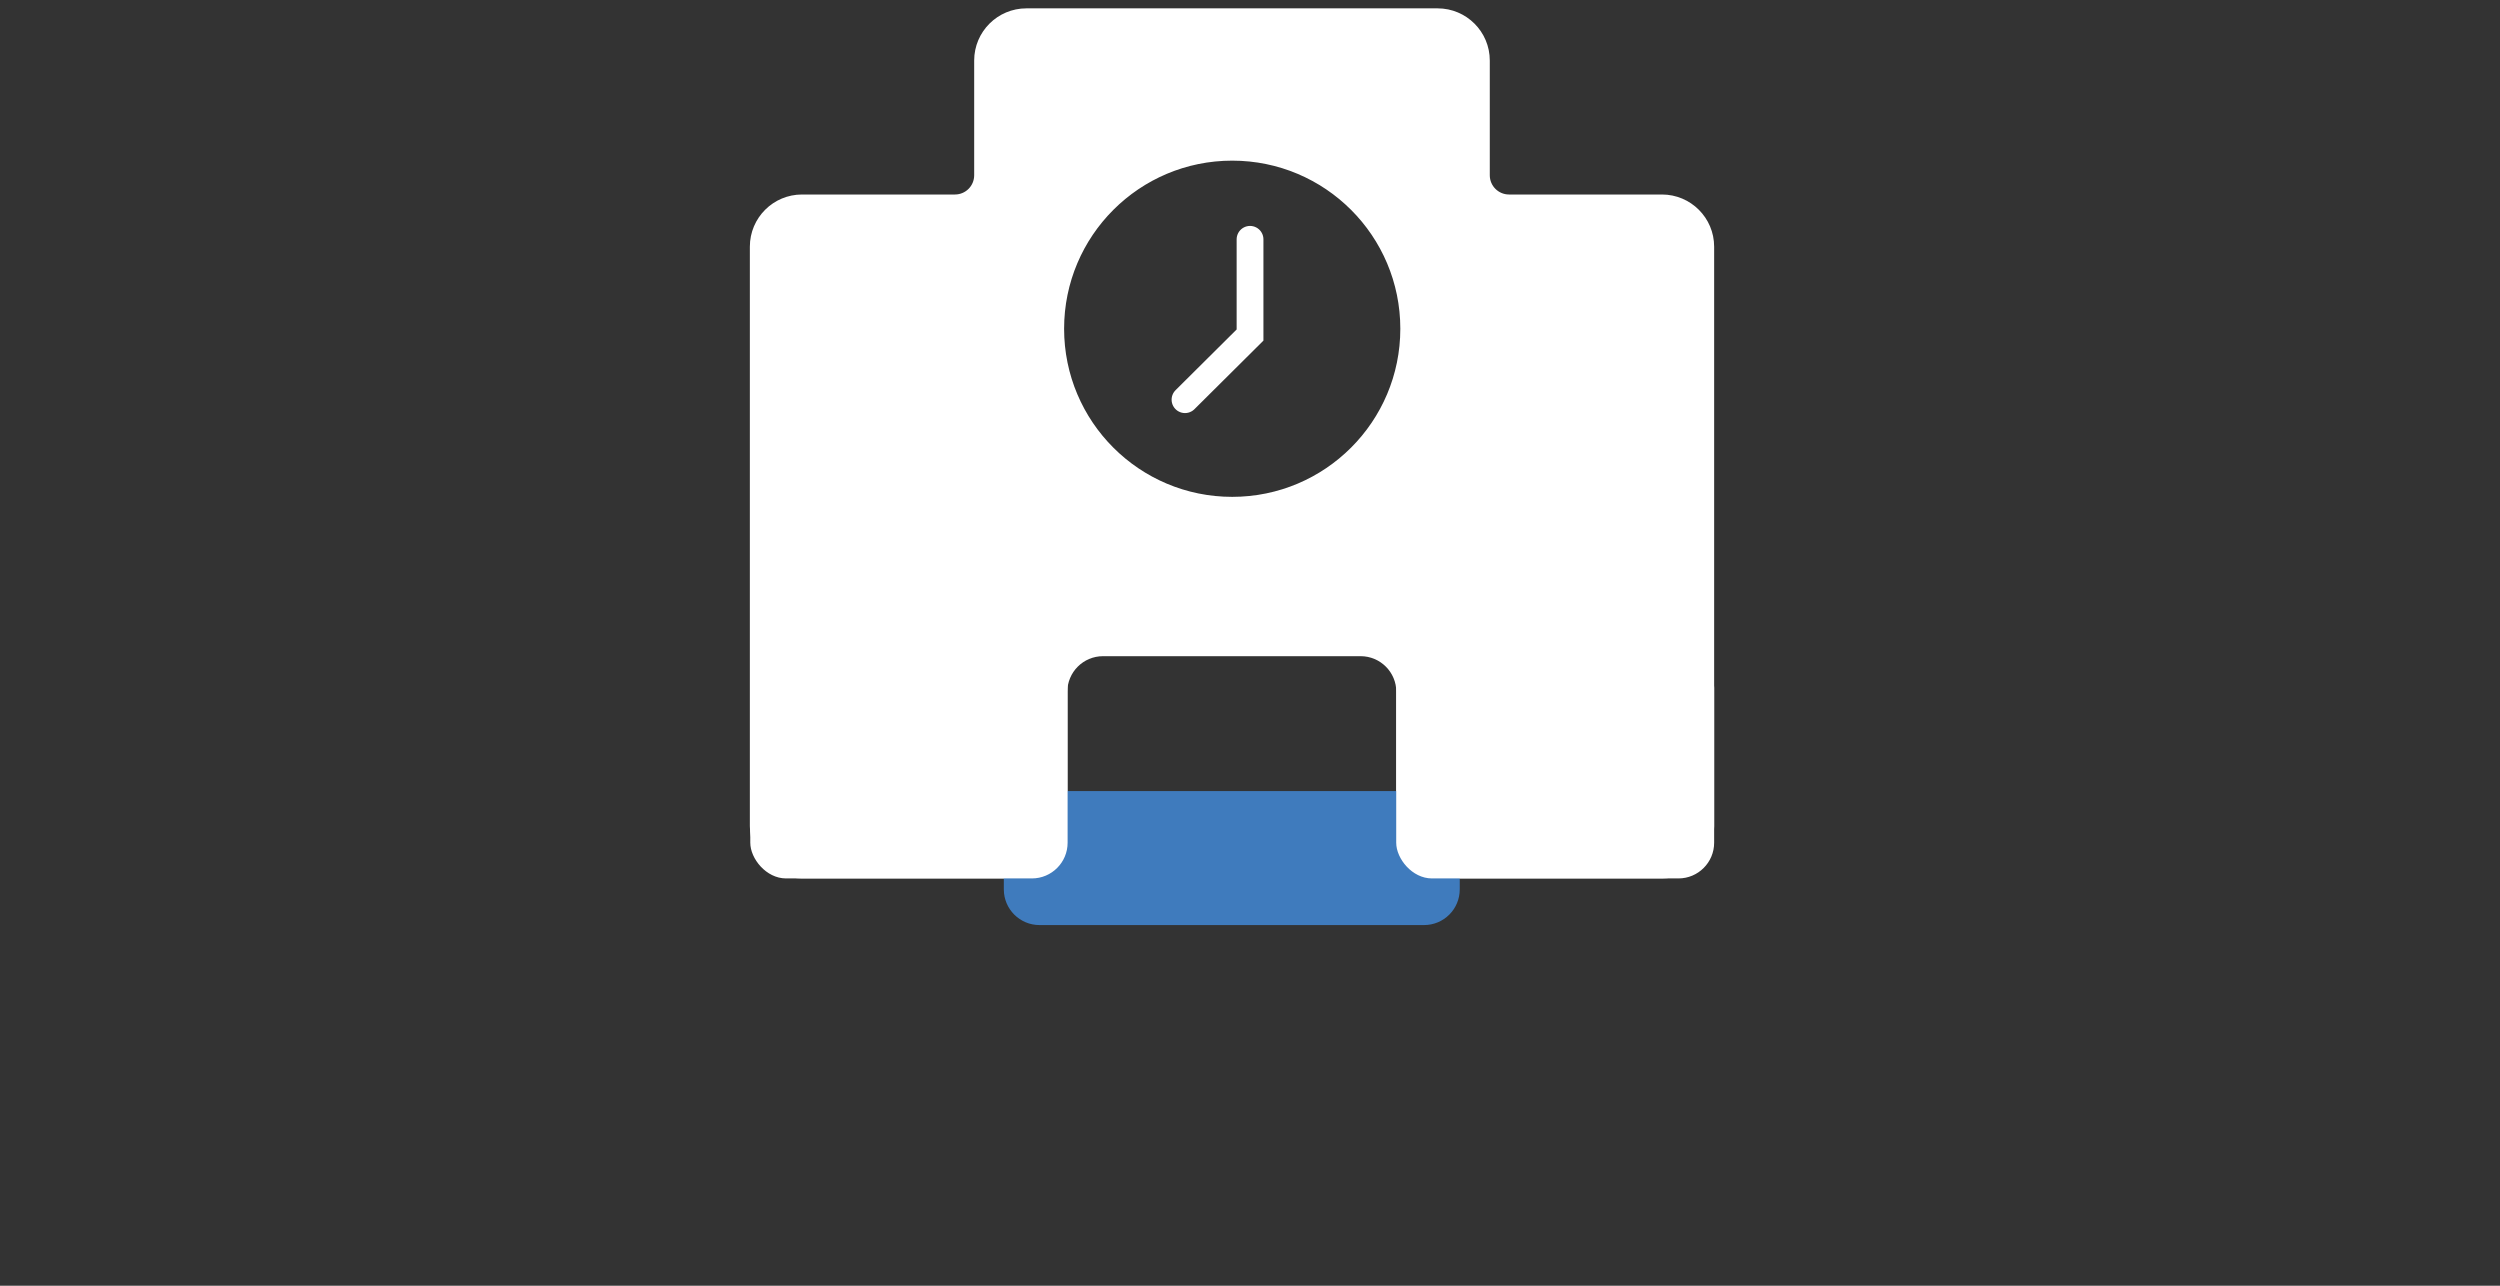<svg width="70" height="36" viewBox="0 0 70 36" fill="none" xmlns="http://www.w3.org/2000/svg">
<rect x="0" y="0" width="70" height="36" fill="#333333" stroke="none"/>
<path d="M40.253 0.234C41.06 0.234 41.714 0.888 41.714 1.695V4.907C41.714 5.205 41.955 5.446 42.253 5.446H46.534C47.341 5.446 47.996 6.1 47.996 6.907V23.135C47.996 23.942 47.341 24.596 46.534 24.596H39.097V19.373C39.097 18.821 38.649 18.373 38.097 18.373H30.885C30.332 18.373 29.885 18.821 29.885 19.373V24.596H22.457C21.65 24.596 20.996 23.942 20.996 23.135V6.907C20.996 6.1 21.65 5.446 22.457 5.446H26.739C27.037 5.446 27.277 5.205 27.277 4.907V1.695C27.277 0.888 27.932 0.234 28.739 0.234H40.253ZM34.502 4.498C31.902 4.498 29.795 6.605 29.795 9.205C29.795 11.805 31.902 13.912 34.502 13.912C37.102 13.912 39.209 11.805 39.209 9.205C39.209 6.605 37.102 4.498 34.502 4.498Z" fill="white"/>
<path d="M39.873 22.15H29.107C28.555 22.15 28.107 22.598 28.107 23.15V24.902C28.107 25.455 28.555 25.902 29.107 25.902H39.873C40.426 25.902 40.873 25.455 40.873 24.902V23.15C40.873 22.598 40.426 22.15 39.873 22.15Z" fill="#3F7BBD"/>
<path d="M33.18 11.191L35.001 9.381V6.701" stroke="white" stroke-width="0.75" stroke-miterlimit="10" stroke-linecap="round"/>
<rect x="21.008" y="18.26" width="8.885" height="6.336" rx="1" fill="white"/>
<rect x="39.094" y="18.26" width="8.902" height="6.336" rx="1" fill="white"/>
</svg>
